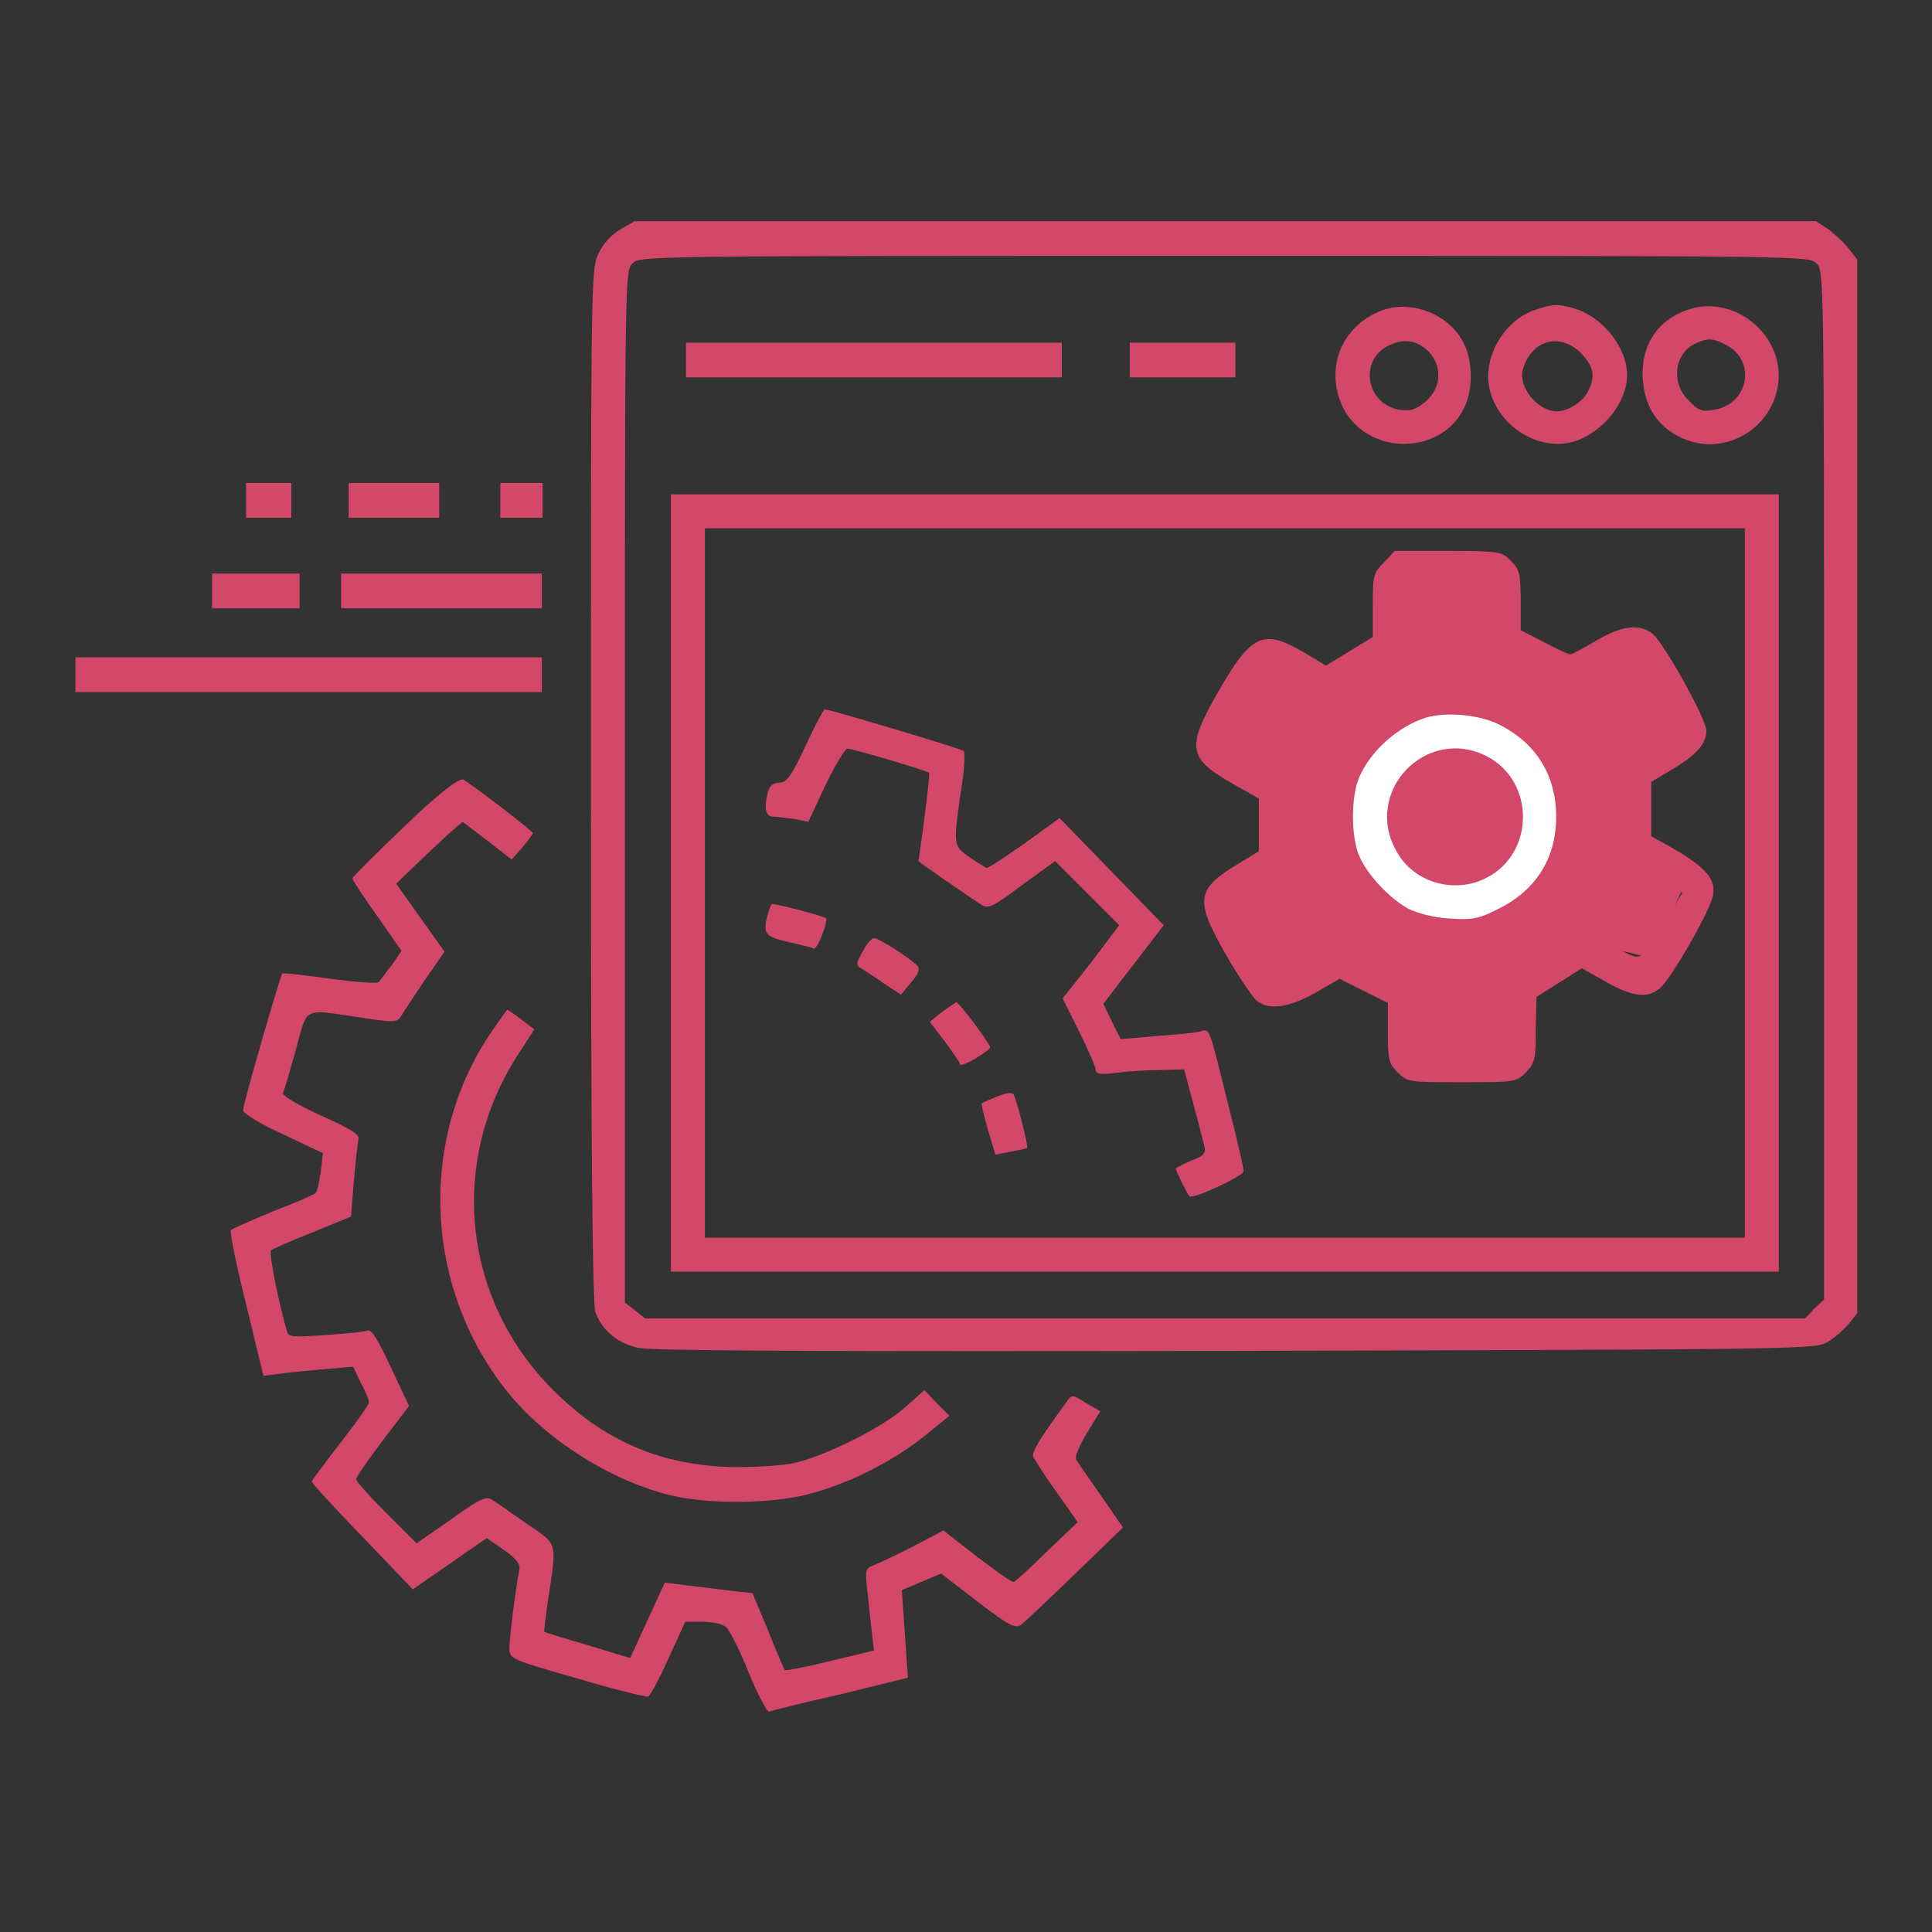 <svg width="124" height="124" viewBox="0 0 124 124" fill="none" xmlns="http://www.w3.org/2000/svg">
<rect x="0" y="0" width="124" height="124" fill="#333333" stroke="none"/>
<g id="website_optimization 2">
<path id="Vector 10" d="M81 50.5L82 55L78 58L80 61.5L82 63L86 61.5L89.5 63L91 68.5H95L97.5 67V63L102 60.5L106 61.5L108 57L106 55.5L104.5 53.5L105 50.5L108 47.5L107.5 44L105 41.5L100.5 42.5L97 41.5L96 37L92 36L88.5 38V42.5L85 44L82 42.5L80 44L78 48L81 50.5Z" fill="#D34768"/>
<g id="Group">
<g id="Group_2">
<g id="Group_3">
<path id="Vector" d="M39.816 14.725C39.234 15.064 38.702 15.646 38.411 16.275C37.927 17.292 37.927 17.825 37.927 50.424C37.927 73.238 38.023 83.749 38.217 84.233C38.653 85.395 39.622 86.219 40.978 86.51C41.85 86.703 53.087 86.752 79.341 86.703C115.959 86.606 116.492 86.606 117.316 86.122C117.8 85.831 118.381 85.299 118.672 84.96L119.205 84.281V50.472V16.663L118.672 15.985C118.381 15.597 117.8 15.064 117.364 14.725L116.541 14.192H78.662H40.736L39.816 14.725ZM116.589 16.905C117.073 17.389 117.073 17.728 117.073 50.375V83.41L116.444 83.991L115.862 84.621H78.614H41.414L40.736 84.088L40.106 83.603V50.472C40.106 17.68 40.106 17.389 40.591 16.905C41.075 16.421 41.414 16.421 78.566 16.421C115.814 16.421 116.105 16.421 116.589 16.905Z" fill="#D34768"/>
<path id="Vector_2" d="M88.737 19.908C86.122 20.877 85.008 23.589 86.17 26.108C87.769 29.354 92.709 29.257 94.066 25.963C94.55 24.849 94.502 23.008 93.92 21.991C93.048 20.199 90.627 19.23 88.737 19.908ZM91.741 22.621C92.612 23.589 92.467 24.946 91.498 25.769C90.869 26.302 90.53 26.399 89.852 26.302C87.623 25.963 87.188 23.008 89.222 22.136C90.142 21.7 91.014 21.846 91.741 22.621Z" fill="#D34768"/>
<path id="Vector_3" d="M98.473 19.908C96.536 20.586 95.228 22.863 95.567 24.8C96.052 27.319 98.716 29.014 101.041 28.336C102.881 27.755 104.431 25.817 104.431 24.074C104.431 22.282 102.833 20.344 101.089 19.811C99.927 19.472 99.636 19.521 98.473 19.908ZM101.573 22.766C102.3 23.589 102.397 24.171 101.913 25.139C101.573 25.817 100.605 26.399 99.927 26.399C98.667 26.399 97.408 24.8 97.747 23.686C98.328 21.749 100.217 21.313 101.573 22.766Z" fill="#D34768"/>
<path id="Vector_4" d="M108.548 19.811C106.417 20.441 105.255 22.136 105.448 24.461C105.594 26.205 106.466 27.464 108.016 28.142C110.873 29.402 114.119 27.271 114.167 24.122C114.167 21.264 111.261 19.036 108.548 19.811ZM110.777 22.136C112.762 23.154 112.23 25.963 110.002 26.302C109.227 26.447 108.984 26.35 108.355 25.672C107.192 24.51 107.483 22.572 108.936 21.991C109.662 21.7 109.953 21.7 110.777 22.136Z" fill="#D34768"/>
<path id="Vector_5" d="M44.03 23.105V24.219H56.091H68.152V23.105V21.991H56.091H44.03V23.105Z" fill="#D34768"/>
<path id="Vector_6" d="M72.511 23.105V24.219H75.902H79.292V23.105V21.991H75.902H72.511V23.105Z" fill="#D34768"/>
<path id="Vector_7" d="M43.061 56.672V81.617H78.614H114.167V56.672V31.727H78.614H43.061V56.672ZM111.987 56.672V79.438H78.614H45.241V56.672V33.906H78.614H111.987V56.672Z" fill="#D34768"/>
<path id="Vector_8" d="M88.834 36.086C88.156 36.764 88.108 36.909 88.108 38.847V40.881L86.606 41.802L85.105 42.722L83.652 41.85C81.084 40.348 80.309 40.688 78.178 44.417C76.095 48.05 76.241 48.68 79.244 50.375L80.794 51.247V52.942V54.638L79.68 55.316C76.725 57.059 76.628 57.689 78.711 61.322C79.486 62.678 80.358 63.938 80.6 64.18C81.375 64.858 82.634 64.713 84.378 63.744L85.977 62.823L87.527 63.598L89.077 64.373V66.263C89.077 68.006 89.125 68.248 89.706 68.83C90.336 69.459 90.433 69.459 93.823 69.459C97.214 69.459 97.311 69.459 97.941 68.83C98.522 68.2 98.57 68.006 98.57 66.069L98.619 63.986L100.072 63.066L101.525 62.145L103.075 63.017C104.77 63.986 105.739 64.083 106.514 63.453C107.241 62.872 109.808 58.367 109.953 57.447C110.147 56.43 109.42 55.655 107.531 54.541L105.981 53.669V51.925V50.181L107.289 49.406C108.888 48.438 109.517 47.759 109.517 46.888C109.517 46.161 106.853 41.366 106.078 40.688C105.255 40.009 104.044 40.155 102.445 41.123C101.622 41.608 100.895 41.995 100.798 41.995C100.653 41.995 99.927 41.656 99.103 41.22L97.602 40.445V38.508C97.602 36.812 97.505 36.522 96.972 35.989C96.391 35.408 96.245 35.359 92.952 35.359H89.513L88.834 36.086ZM95.47 39.816L95.567 42.044L97.02 42.625C97.844 42.964 99.006 43.594 99.636 44.03C100.266 44.466 100.847 44.756 100.944 44.659C101.089 44.417 104.577 42.431 104.819 42.431C104.964 42.431 107.144 46.452 107.144 46.742C107.144 46.888 106.32 47.469 105.303 48.002L103.463 49.019L103.705 50.278C103.802 50.956 103.898 52.312 103.85 53.281C103.802 54.347 103.85 55.073 104.044 55.073C104.189 55.073 105.109 55.558 106.127 56.188L107.967 57.302L106.853 59.191C105.206 61.903 105.448 61.806 103.317 60.547L101.428 59.481L100.023 60.547C99.248 61.177 98.134 61.806 97.602 62.048L96.391 62.484V64.906V67.328H93.823H91.256V65.003C91.256 63.308 91.159 62.678 90.966 62.678C90.481 62.678 87.672 61.273 86.8 60.595C86.316 60.208 85.88 60.062 85.831 60.208C85.638 60.498 82.053 62.533 81.956 62.388C81.714 62.097 79.631 58.27 79.631 58.077C79.631 57.98 80.455 57.398 81.423 56.866L83.216 55.848L83.119 52.894L83.022 49.939L81.084 48.825C80.019 48.195 79.147 47.614 79.147 47.517C79.147 47.42 79.728 46.403 80.406 45.241C81.811 42.916 81.472 42.964 84.088 44.514L85.492 45.386L86.558 44.514C87.139 44.03 88.205 43.352 88.98 42.964L90.384 42.286V39.913V37.539H92.952H95.47V39.816Z" fill="#D34768"/>
<path id="Vector_9" d="M91.498 46.064C89.706 46.645 87.963 48.195 87.236 49.891C86.703 51.102 86.703 53.717 87.236 54.928C87.769 56.188 89.222 57.689 90.384 58.319C90.966 58.609 92.031 58.9 93 58.949C94.356 59.045 94.841 58.997 95.906 58.464C98.522 57.253 99.878 55.17 99.878 52.41C99.878 49.697 98.522 47.566 96.003 46.403C94.792 45.87 92.806 45.677 91.498 46.064ZM95.422 48.535C98.522 50.133 98.522 54.734 95.422 56.333C93.388 57.398 90.772 56.672 89.658 54.686C87.43 50.859 91.498 46.548 95.422 48.535Z" fill="white"/>
<path id="Vector_10" d="M51.731 47.808C50.763 49.891 50.472 50.23 50.036 50.23C49.648 50.23 49.406 50.423 49.309 50.763C49.019 51.828 49.116 52.41 49.6 52.41C49.842 52.41 50.423 52.506 50.956 52.555L51.877 52.748L52.991 50.375C53.62 49.067 54.25 48.05 54.395 48.05C54.734 48.05 59.481 49.455 59.627 49.6C59.675 49.648 59.53 50.956 59.336 52.458C59.142 54.008 58.948 55.219 58.948 55.267C58.948 55.316 62.097 57.495 62.92 58.028C63.405 58.367 63.647 58.27 65.584 56.817L67.716 55.267L69.798 57.35L71.833 59.385L70.041 61.758L68.2 64.083L69.266 66.214C69.847 67.377 70.331 68.491 70.331 68.684C70.331 68.927 70.67 68.975 71.494 68.878C72.123 68.781 73.383 68.684 74.303 68.684L75.998 68.636L76.58 70.816C76.919 72.027 77.209 73.238 77.306 73.577C77.403 74.013 77.258 74.206 76.434 74.497C75.902 74.739 75.466 74.933 75.466 75.03C75.466 75.127 76.192 76.628 76.338 76.773C76.531 77.016 79.825 75.466 79.825 75.175C79.825 74.981 79.438 73.286 78.953 71.397C77.5 65.536 77.694 66.069 76.967 66.214C76.58 66.311 75.32 66.408 74.109 66.505L71.93 66.698L71.348 65.536L70.816 64.422L72.753 61.903L74.691 59.385L71.348 55.945L68.006 52.506L65.73 54.153C64.47 55.025 63.405 55.752 63.308 55.703C63.211 55.655 62.727 55.364 62.242 55.025C61.177 54.298 61.177 54.25 61.661 50.859C61.903 49.503 61.952 48.292 61.855 48.195C61.661 48.05 53.281 45.531 52.942 45.531C52.942 45.386 52.361 46.452 51.731 47.808Z" fill="#D34768"/>
<path id="Vector_11" d="M49.309 58.561C48.922 59.917 49.067 60.111 50.569 60.45C51.344 60.644 52.07 60.789 52.216 60.886C52.409 60.983 53.039 59.53 53.039 58.949C53.039 58.852 49.987 58.028 49.552 58.028C49.503 58.028 49.406 58.27 49.309 58.561Z" fill="#D34768"/>
<path id="Vector_12" d="M55.364 61.08C54.928 61.855 54.928 61.952 55.267 62.145C55.461 62.291 56.139 62.678 56.72 63.114L57.834 63.841L58.464 63.066C58.948 62.533 59.045 62.194 58.9 62C58.561 61.613 56.43 60.208 56.091 60.208C55.945 60.208 55.606 60.596 55.364 61.08Z" fill="#D34768"/>
<path id="Vector_13" d="M60.45 64.955L59.675 65.585L60.644 66.844C61.177 67.57 61.612 68.2 61.612 68.297C61.612 68.442 62.048 68.249 62.581 67.958C63.114 67.619 63.55 67.328 63.55 67.231C63.55 66.989 61.564 64.325 61.37 64.325C61.273 64.374 60.886 64.664 60.45 64.955Z" fill="#D34768"/>
<path id="Vector_14" d="M63.986 70.38C63.502 70.574 63.066 70.767 63.017 70.816C62.969 70.864 63.163 71.639 63.405 72.511L63.889 74.11L64.858 73.916C65.391 73.819 65.875 73.722 65.923 73.674C66.02 73.577 65.245 70.574 65.052 70.235C64.906 70.089 64.616 70.138 63.986 70.38Z" fill="#D34768"/>
<path id="Vector_15" d="M15.791 32.114V33.228H17.244H18.697V32.114V31H17.244H15.791V32.114Z" fill="#D34768"/>
<path id="Vector_16" d="M22.378 32.114V33.228H25.284H28.191V32.114V31H25.284H22.378V32.114Z" fill="#D34768"/>
<path id="Vector_17" d="M32.114 32.114V33.228H33.47H34.827V32.114V31H33.47H32.114V32.114Z" fill="#D34768"/>
<path id="Vector_18" d="M13.611 37.927V39.041H16.42H19.23V37.927V36.812H16.42H13.611V37.927Z" fill="#D34768"/>
<path id="Vector_19" d="M21.894 37.927V39.041H28.336H34.778V37.927V36.812H28.336H21.894V37.927Z" fill="#D34768"/>
<path id="Vector_20" d="M4.844 43.303V44.418H19.811H34.778V43.303V42.19H19.811H4.844V43.303Z" fill="#D34768"/>
<path id="Vector_21" d="M25.962 53.039C24.122 54.783 22.62 56.284 22.62 56.381C22.62 56.478 23.347 57.592 24.219 58.803L25.769 61.031L25.139 61.952C24.752 62.436 24.413 62.92 24.316 63.017C24.219 63.163 22.814 63.017 21.216 62.823C19.569 62.581 18.212 62.436 18.116 62.484C17.97 62.678 15.597 70.864 15.597 71.251C15.597 71.445 16.663 72.123 18.164 72.802L20.731 74.013L20.586 75.223C20.489 75.901 20.344 76.531 20.247 76.58C20.15 76.677 18.939 77.209 17.534 77.742C16.13 78.323 14.919 78.856 14.822 78.953C14.725 79.05 15.161 81.181 15.791 83.7L16.905 88.302L18.067 88.156C18.697 88.059 19.956 87.963 20.925 87.866L22.669 87.72L23.153 88.737C23.444 89.27 23.686 89.852 23.686 89.997C23.686 90.142 22.863 91.305 21.845 92.612C20.828 93.92 20.005 95.034 20.005 95.083C20.005 95.18 21.458 96.778 23.25 98.619L26.495 102.009L28.869 100.362L31.242 98.716L32.356 99.491C33.18 100.072 33.422 100.411 33.325 100.798C33.131 101.719 32.695 105.061 32.695 105.787C32.695 106.466 32.792 106.514 37.055 107.725C39.477 108.452 41.511 108.936 41.608 108.887C41.753 108.791 42.334 107.725 42.916 106.417L43.981 104.092H45.095C45.725 104.092 46.403 104.237 46.597 104.431C46.791 104.577 47.469 105.884 48.05 107.337C48.631 108.791 49.261 109.905 49.358 109.856C49.503 109.808 51.538 109.275 53.959 108.742L58.27 107.677L58.077 104.867L57.883 102.058L59.142 101.525L60.402 100.992L62.727 102.784C64.809 104.383 65.148 104.528 65.536 104.286C65.778 104.092 67.328 102.639 69.023 100.992L72.075 98.037L70.67 96.003C69.895 94.889 69.169 93.872 69.072 93.678C68.975 93.484 69.266 92.806 69.75 91.983L70.622 90.578L69.702 90.045C68.878 89.513 68.781 89.513 68.539 89.852C68.394 90.045 67.812 90.869 67.231 91.692C66.65 92.516 66.214 93.291 66.311 93.484C66.408 93.678 67.037 94.695 67.812 95.761L69.169 97.698L67.183 99.588C66.117 100.653 65.148 101.525 65.052 101.525C64.955 101.573 63.938 100.847 62.727 99.927L60.547 98.231L58.706 99.2C57.689 99.733 56.527 100.266 56.188 100.411C55.558 100.653 55.509 100.702 55.655 102.009C55.752 102.736 55.848 103.947 55.945 104.625L56.091 105.933L53.281 106.611C51.731 106.998 50.423 107.241 50.375 107.192C50.327 107.144 49.842 106.03 49.309 104.673L48.292 102.252L46.984 102.106C46.258 102.009 44.998 101.864 44.175 101.767L42.673 101.573L41.559 103.995L40.445 106.417L37.733 105.594C36.231 105.158 34.972 104.77 34.923 104.722C34.923 104.673 35.02 103.656 35.214 102.445C35.747 98.909 35.795 99.151 33.809 97.795C32.841 97.117 31.872 96.439 31.63 96.294C31.242 96.003 30.903 96.1 28.966 97.505L26.738 99.055L24.8 97.117C23.734 96.052 22.863 95.083 22.863 94.938C22.863 94.792 23.637 93.678 24.558 92.467L26.253 90.239L25.091 87.769C24.267 85.977 23.831 85.298 23.589 85.395C23.395 85.492 22.184 85.589 20.877 85.686C18.745 85.831 18.503 85.831 18.406 85.395C17.922 83.797 17.244 80.406 17.389 80.261C17.486 80.164 18.697 79.631 20.053 79.098L22.523 78.081L22.717 75.805C22.814 74.545 22.959 73.334 23.008 73.141C23.105 72.802 22.523 72.463 20.586 71.591C18.988 70.864 18.067 70.283 18.164 70.138C18.261 69.992 18.6 68.733 18.988 67.376C19.762 64.567 19.375 64.761 23.056 65.294C25.284 65.633 25.478 65.633 25.72 65.245C25.866 65.003 26.544 63.986 27.222 62.969L28.53 61.08L26.98 58.9L25.43 56.72L26.931 55.267C27.755 54.492 28.723 53.572 29.062 53.281L29.692 52.748L31.291 53.959L32.841 55.17L33.519 54.395C33.906 53.959 34.197 53.523 34.197 53.475C34.197 53.33 30.322 50.375 29.741 50.036C29.45 49.891 27.852 51.198 25.962 53.039Z" fill="#D34768"/>
<path id="Vector_22" d="M31.387 66.456C26.786 73.431 27.319 82.828 32.598 89.367C35.069 92.419 39.138 94.986 42.964 95.955C45.531 96.585 49.745 96.536 52.216 95.81C54.686 95.131 57.398 93.727 59.384 92.128L60.934 90.869L60.111 90.046L59.336 89.222L58.077 90.336C56.672 91.596 53.087 93.388 51.102 93.872C50.327 94.066 48.631 94.163 47.081 94.163C42.48 94.066 38.798 92.516 35.505 89.222C29.692 83.41 28.772 74.642 33.228 67.716L34.294 66.069L33.47 65.439C33.034 65.1 32.598 64.81 32.55 64.81C32.502 64.858 31.969 65.585 31.387 66.456Z" fill="#D34768"/>
</g>
</g>
</g>
</g>
</svg>
